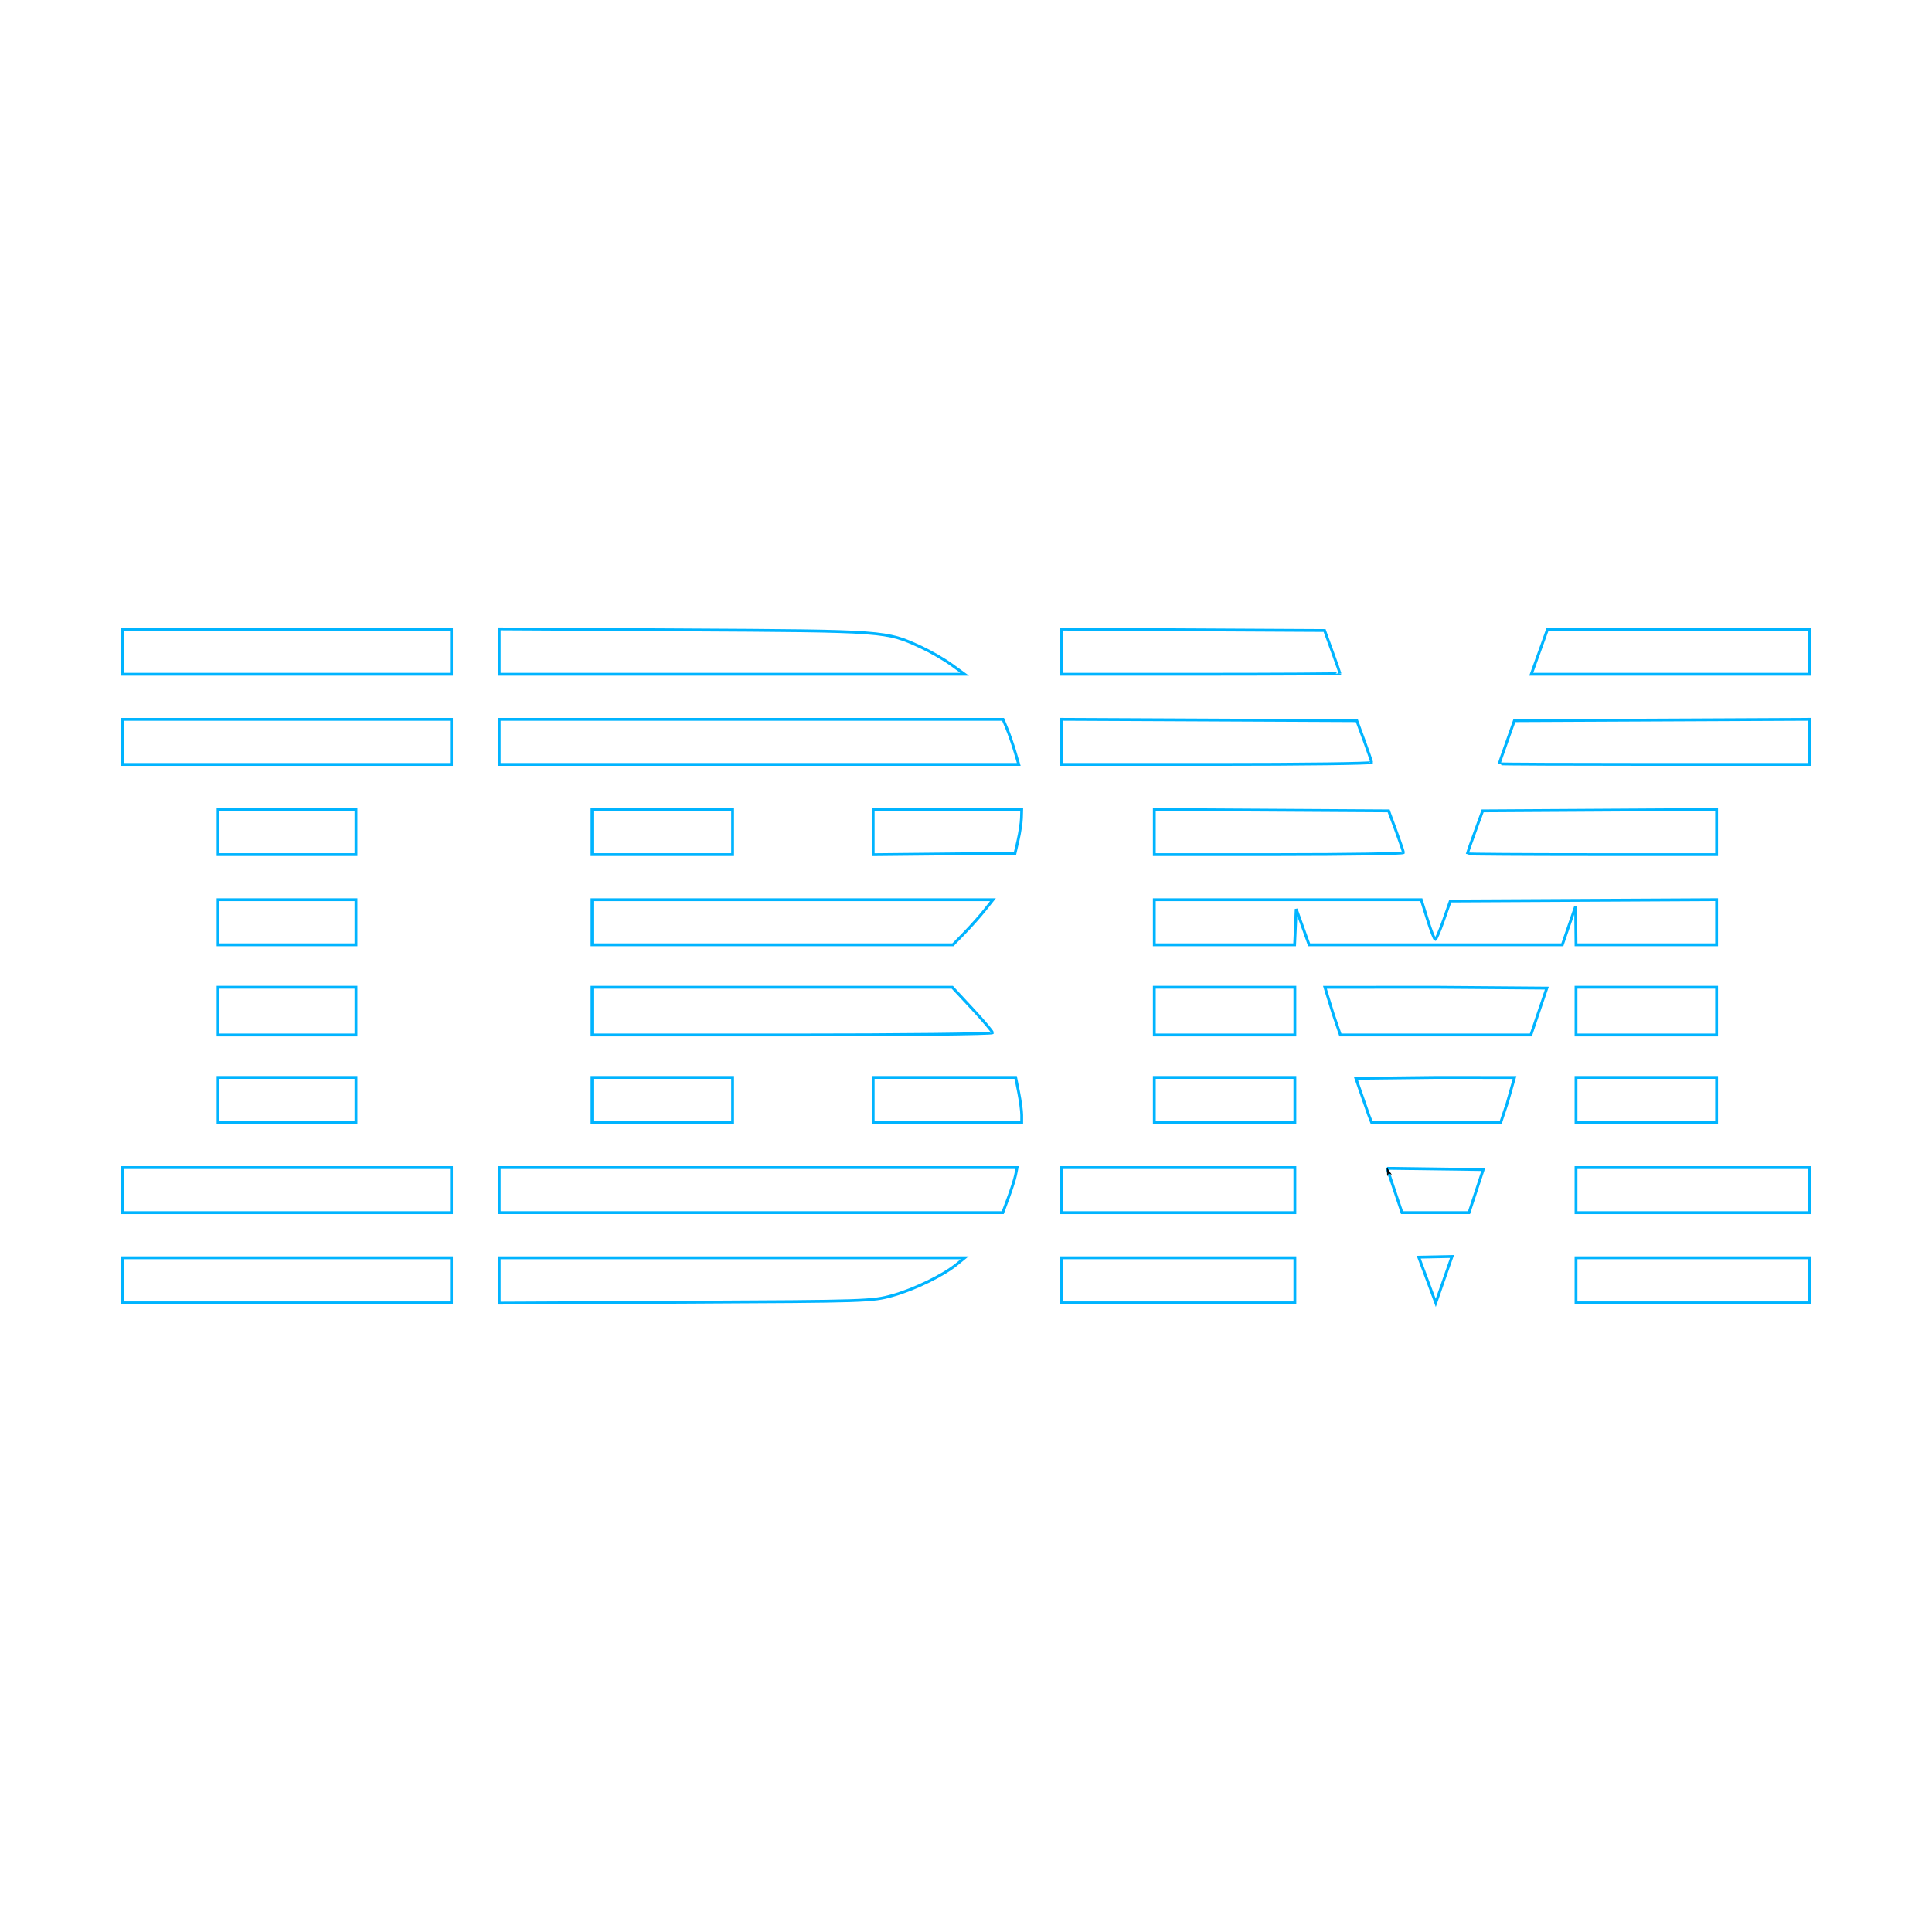 <?xml version="1.0" encoding="UTF-8" standalone="no"?>
<!-- Created with Inkscape (http://www.inkscape.org/) -->
<svg
   xmlns:dc="http://purl.org/dc/elements/1.1/"
   xmlns:cc="http://web.resource.org/cc/"
   xmlns:rdf="http://www.w3.org/1999/02/22-rdf-syntax-ns#"
   xmlns:svg="http://www.w3.org/2000/svg"
   xmlns="http://www.w3.org/2000/svg"
   xmlns:sodipodi="http://sodipodi.sourceforge.net/DTD/sodipodi-0.dtd"
   xmlns:inkscape="http://www.inkscape.org/namespaces/inkscape"
   width="4096"
   height="4096"
   id="svg2"
   sodipodi:version="0.32"
   inkscape:version="0.45.1"
   sodipodi:docbase="E:\laser graphics\company logos"
   sodipodi:docname="ibm_logo.svg"
   inkscape:output_extension="org.inkscape.output.svg.inkscape"
   version="1.0">
  <defs
     id="defs4">
    <marker
       inkscape:stockid="Arrow1Lend"
       orient="auto"
       refY="0.0"
       refX="0.0"
       id="Arrow1Lend"
       style="overflow:visible;">
      <path
         id="path3173"
         d="M 0.0,0.0 L 5.0,-5.0 L -12.5,0.0 L 5.0,5.0 L 0.0,0.0 z "
         style="fill-rule:evenodd;stroke:#000000;stroke-width:1.0pt;marker-start:none;"
         transform="scale(0.8) rotate(180) translate(12.5,0)" />
    </marker>
  </defs>
  <sodipodi:namedview
     id="base"
     pagecolor="#000000"
     bordercolor="#666666"
     borderopacity="1.0"
     gridtolerance="50"
     guidetolerance="10"
     objecttolerance="10"
     inkscape:pageopacity="0.80392157"
     inkscape:pageshadow="2"
     inkscape:zoom="0.72207254"
     inkscape:cx="3019.4136"
     inkscape:cy="1572.5946"
     inkscape:document-units="px"
     inkscape:current-layer="layer1"
     showguides="true"
     inkscape:guide-bbox="true"
     inkscape:window-width="1032"
     inkscape:window-height="929"
     inkscape:window-x="22"
     inkscape:window-y="22"
     width="4096px"
     height="4096px"
     showgrid="true"
     inkscape:object-paths="true"
     inkscape:grid-bbox="false"
     gridempspacing="20"
     gridcolor="#ffffff"
     gridopacity="0.129"
     gridempcolor="#ffffff"
     gridempopacity="0.408"
     guidecolor="#ffffff"
     guideopacity="0.286"
     guidehicolor="#ff0000"
     guidehiopacity="0.643"
     borderlayer="false"
     showborder="true"
     inkscape:showpageshadow="true">
    <sodipodi:guide
       orientation="horizontal"
       position="410"
       id="guide2164" />
    <sodipodi:guide
       orientation="vertical"
       position="411.12"
       id="guide2166" />
  </sodipodi:namedview>
  <g
     inkscape:label="Layer 1"
     inkscape:groupmode="layer"
     id="layer1">
    <path
       style="fill:none;fill-opacity:1;stroke:#00b4ff;stroke-width:6;stroke-miterlimit:4;stroke-opacity:1"
       d="M 259.889,2714.358 L 259.889,2666.562 L 608.514,2666.562 L 957.14,2666.562 L 957.14,2714.358 L 957.14,2762.153 L 608.514,2762.153 L 259.889,2762.153 L 259.889,2714.358 z "
       id="path5476" />
    <path
       style="fill:none;fill-opacity:1;stroke:#00b4ff;stroke-width:6;stroke-miterlimit:4;stroke-opacity:1"
       d="M 1058.353,2714.638 L 1058.353,2666.562 L 1551.771,2666.59 L 2045.189,2666.618 L 2028.32,2680.438 C 1999.778,2703.82 1938.286,2733.743 1892.246,2746.652 C 1849.361,2758.677 1839.58,2758.993 1453.369,2760.833 L 1058.353,2762.714 L 1058.353,2714.638 z "
       id="path5474" />
    <path
       style="fill:none;fill-opacity:1;stroke:#00b4ff;stroke-width:6;stroke-miterlimit:4;stroke-opacity:1"
       d="M 2250.428,2714.358 L 2250.428,2666.562 L 2497.839,2666.562 L 2745.251,2666.562 L 2745.251,2714.358 L 2745.251,2762.153 L 2497.839,2762.153 L 2250.428,2762.153 L 2250.428,2714.358 z "
       id="path5472" />
    <path
       style="fill:none;fill-opacity:1;stroke:#00b4ff;stroke-width:6;stroke-miterlimit:4;stroke-opacity:1"
       d="M 3007.82,2665.282 L 3078.392,2663.836 L 3043.915,2762.153 L 3007.82,2665.282 z "
       id="path5470"
       sodipodi:nodetypes="cccc" />
    <path
       style="fill:none;fill-opacity:1;stroke:#00b4ff;stroke-width:6;stroke-miterlimit:4;stroke-opacity:1"
       d="M 3341.288,2714.358 L 3341.288,2666.562 L 3588.7,2666.562 L 3836.111,2666.562 L 3836.111,2714.358 L 3836.111,2762.153 L 3588.7,2762.153 L 3341.288,2762.153 L 3341.288,2714.358 z "
       id="path5468" />
    <path
       style="fill:none;fill-opacity:1;stroke:#00b4ff;stroke-width:6;stroke-miterlimit:4;stroke-opacity:1"
       d="M 259.889,2523.176 L 259.889,2475.381 L 608.514,2475.381 L 957.14,2475.381 L 957.14,2523.176 L 957.14,2570.972 L 608.514,2570.972 L 259.889,2570.972 L 259.889,2523.176 z "
       id="path5466" />
    <path
       style="fill:none;fill-opacity:1;stroke:#00b4ff;stroke-width:6;stroke-miterlimit:4;stroke-opacity:1"
       d="M 1058.353,2523.176 L 1058.353,2475.381 L 1607.298,2475.381 L 2156.243,2475.381 L 2153.121,2490.989 C 2151.404,2499.574 2144.58,2521.082 2137.957,2538.785 L 2125.914,2570.972 L 1592.134,2570.972 L 1058.353,2570.972 L 1058.353,2523.176 z "
       id="path5464" />
    <path
       style="fill:none;fill-opacity:1;stroke:#00b4ff;stroke-width:6;stroke-miterlimit:4;stroke-opacity:1"
       d="M 2250.428,2523.176 L 2250.428,2475.381 L 2497.839,2475.381 L 2745.251,2475.381 L 2745.251,2523.176 L 2745.251,2570.972 L 2497.839,2570.972 L 2250.428,2570.972 L 2250.428,2523.176 z "
       id="path5462" />
    <path
       style="fill:none;fill-opacity:1;stroke:#00b4ff;stroke-width:6;stroke-miterlimit:4;stroke-opacity:1;marker-end:url(#Arrow1Lend)"
       d="M 2940.749,2476.87 L 3144.549,2479.598 L 3114.422,2570.972 L 2972.384,2570.972 L 2940.749,2476.87"
       id="path5460"
       sodipodi:nodetypes="ccccc" />
    <path
       style="fill:none;fill-opacity:1;stroke:#00b4ff;stroke-width:6;stroke-miterlimit:4;stroke-opacity:1"
       d="M 3341.288,2523.176 L 3341.288,2475.381 L 3588.7,2475.381 L 3836.111,2475.381 L 3836.111,2523.176 L 3836.111,2570.972 L 3588.7,2570.972 L 3341.288,2570.972 L 3341.288,2523.176 z "
       id="path5458" />
    <path
       style="fill:none;fill-opacity:1;stroke:#00b4ff;stroke-width:6;stroke-miterlimit:4;stroke-opacity:1"
       d="M 462.316,2331.995 L 462.316,2284.199 L 608.514,2284.199 L 754.712,2284.199 L 754.712,2331.995 L 754.712,2379.79 L 608.514,2379.79 L 462.316,2379.79 L 462.316,2331.995 z "
       id="path5456" />
    <path
       style="fill:none;fill-opacity:1;stroke:#00b4ff;stroke-width:6;stroke-miterlimit:4;stroke-opacity:1"
       d="M 1255.158,2331.995 L 1255.158,2284.199 L 1404.168,2284.199 L 1553.177,2284.199 L 1553.177,2331.995 L 1553.177,2379.79 L 1404.168,2379.79 L 1255.158,2379.79 L 1255.158,2331.995 z "
       id="path5454" />
    <path
       style="fill:none;fill-opacity:1;stroke:#00b4ff;stroke-width:6;stroke-miterlimit:4;stroke-opacity:1"
       d="M 1851.195,2331.995 L 1851.195,2284.199 L 2002.24,2284.199 L 2153.284,2284.199 L 2159.684,2316.063 C 2163.203,2333.589 2166.083,2355.097 2166.083,2363.859 L 2166.083,2379.79 L 2008.639,2379.79 L 1851.195,2379.79 L 1851.195,2331.995 z "
       id="path5452" />
    <path
       style="fill:none;fill-opacity:1;stroke:#00b4ff;stroke-width:6;stroke-miterlimit:4;stroke-opacity:1"
       d="M 2447.232,2331.995 L 2447.232,2284.199 L 2596.242,2284.199 L 2745.251,2284.199 L 2745.251,2331.995 L 2745.251,2379.79 L 2596.242,2379.79 L 2447.232,2379.79 L 2447.232,2331.995 z "
       id="path5450" />
    <path
       style="fill:none;fill-opacity:1;stroke:#00b4ff;stroke-width:6;stroke-miterlimit:4;stroke-opacity:1"
       d="M 2901.962,2364.327 L 2874.58,2286.13 L 3043.682,2284.199 L 3210.901,2284.303 L 3195.324,2339.023 L 3181.631,2379.79 L 3044.835,2379.79 L 2908.039,2379.79 L 2901.962,2364.327 z "
       id="path5448"
       sodipodi:nodetypes="ccccccccc" />
    <path
       style="fill:none;fill-opacity:1;stroke:#00b4ff;stroke-width:6;stroke-miterlimit:4;stroke-opacity:1"
       d="M 3341.288,2331.995 L 3341.288,2284.199 L 3490.297,2284.199 L 3639.307,2284.199 L 3639.307,2331.995 L 3639.307,2379.79 L 3490.297,2379.79 L 3341.288,2379.79 L 3341.288,2331.995 z "
       id="path5446" />
    <path
       style="fill:none;fill-opacity:1;stroke:#00b4ff;stroke-width:6;stroke-miterlimit:4;stroke-opacity:1"
       d="M 462.316,2143.624 L 462.316,2093.017 L 608.514,2093.017 L 754.712,2093.017 L 754.712,2143.624 L 754.712,2194.231 L 608.514,2194.231 L 462.316,2194.231 L 462.316,2143.624 z "
       id="path5444" />
    <path
       style="fill:none;fill-opacity:1;stroke:#00b4ff;stroke-width:6;stroke-miterlimit:4;stroke-opacity:1"
       d="M 1255.158,2143.624 L 1255.158,2093.017 L 1637.034,2093.017 L 2018.911,2093.017 L 2061.57,2138.936 C 2085.033,2164.192 2104.23,2186.965 2104.23,2189.543 C 2104.23,2192.122 1913.189,2194.231 1679.694,2194.231 L 1255.158,2194.231 L 1255.158,2143.624 z "
       id="path5442" />
    <path
       style="fill:none;fill-opacity:1;stroke:#00b4ff;stroke-width:6;stroke-miterlimit:4;stroke-opacity:1"
       d="M 2447.232,2143.624 L 2447.232,2093.017 L 2596.242,2093.017 L 2745.251,2093.017 L 2745.251,2143.624 L 2745.251,2194.231 L 2596.242,2194.231 L 2447.232,2194.231 L 2447.232,2143.624 z "
       id="path5440" />
    <path
       style="fill:none;fill-opacity:1;stroke:#00b4ff;stroke-width:6;stroke-miterlimit:4;stroke-opacity:1"
       d="M 2826.781,2150.653 L 2808.981,2093.191 L 3042.801,2093.017 L 3279.435,2094.844 L 3245.561,2194.184 L 3043.13,2194.231 L 2841.765,2194.231 L 2826.781,2150.653 z "
       id="path5438"
       sodipodi:nodetypes="cccccccc" />
    <path
       style="fill:none;fill-opacity:1;stroke:#00b4ff;stroke-width:6;stroke-miterlimit:4;stroke-opacity:1"
       d="M 3341.288,2143.624 L 3341.288,2093.017 L 3490.297,2093.017 L 3639.307,2093.017 L 3639.307,2143.624 L 3639.307,2194.231 L 3490.297,2194.231 L 3341.288,2194.231 L 3341.288,2143.624 z "
       id="path5436" />
    <path
       style="fill:none;fill-opacity:1;stroke:#00b4ff;stroke-width:6;stroke-miterlimit:4;stroke-opacity:1"
       d="M 462.316,1955.254 L 462.316,1907.459 L 608.514,1907.459 L 754.712,1907.459 L 754.712,1955.254 L 754.712,2003.05 L 608.514,2003.05 L 462.316,2003.05 L 462.316,1955.254 z "
       id="path5434" />
    <path
       style="fill:none;fill-opacity:1;stroke:#00b4ff;stroke-width:6;stroke-miterlimit:4;stroke-opacity:1"
       d="M 1255.158,1955.254 L 1255.158,1907.459 L 1680.167,1907.459 L 2105.175,1907.459 L 2087.489,1929.789 C 2077.762,1942.071 2058.666,1963.579 2045.054,1977.585 L 2020.305,2003.05 L 1637.731,2003.05 L 1255.158,2003.05 L 1255.158,1955.254 z "
       id="path5432" />
    <path
       style="fill:none;fill-opacity:1;stroke:#00b4ff;stroke-width:6;stroke-miterlimit:4;stroke-opacity:1"
       d="M 2447.232,1955.254 L 2447.232,1907.459 L 2730.204,1907.459 L 3013.175,1907.459 L 3026.401,1949.631 C 3033.675,1972.826 3041.079,1991.798 3042.854,1991.792 C 3044.629,1991.785 3052.544,1973.44 3060.444,1951.025 L 3074.807,1910.27 L 3357.057,1908.812 L 3639.307,1907.355 L 3639.307,1955.202 L 3639.307,2003.05 L 3490.297,2003.05 L 3341.288,2003.05 L 3340.844,1962.283 L 3340.4,1921.516 L 3326.318,1962.283 L 3312.236,2003.05 L 3043.841,2003.05 L 2775.446,2003.05 L 2761.754,1965.094 L 2748.062,1927.139 L 2746.4,1965.094 L 2744.737,2003.05 L 2595.985,2003.05 L 2447.232,2003.05 L 2447.232,1955.254 z "
       id="path5430" />
    <path
       style="fill:none;fill-opacity:1;stroke:#00b4ff;stroke-width:6;stroke-miterlimit:4;stroke-opacity:1"
       d="M 462.316,1764.072 L 462.316,1716.277 L 608.514,1716.277 L 754.712,1716.277 L 754.712,1764.072 L 754.712,1811.868 L 608.514,1811.868 L 462.316,1811.868 L 462.316,1764.072 z "
       id="path5428" />
    <path
       style="fill:none;fill-opacity:1;stroke:#00b4ff;stroke-width:6;stroke-miterlimit:4;stroke-opacity:1"
       d="M 1255.158,1764.072 L 1255.158,1716.277 L 1404.168,1716.277 L 1553.177,1716.277 L 1553.177,1764.072 L 1553.177,1811.868 L 1404.168,1811.868 L 1255.158,1811.868 L 1255.158,1764.072 z "
       id="path5426" />
    <path
       style="fill:none;fill-opacity:1;stroke:#00b4ff;stroke-width:6;stroke-miterlimit:4;stroke-opacity:1"
       d="M 1851.195,1764.164 L 1851.195,1716.277 L 2008.639,1716.277 L 2166.083,1716.277 L 2165.543,1734.552 C 2165.246,1744.603 2162.066,1765.478 2158.477,1780.941 L 2151.951,1809.056 L 2001.573,1810.554 L 1851.195,1812.052 L 1851.195,1764.164 z "
       id="path5424" />
    <path
       style="fill:none;fill-opacity:1;stroke:#00b4ff;stroke-width:6;stroke-miterlimit:4;stroke-opacity:1"
       d="M 2447.232,1764.014 L 2447.232,1716.16 L 2695.632,1717.624 L 2944.032,1719.089 L 2959.621,1761.261 C 2968.195,1784.456 2975.341,1805.331 2975.501,1807.651 C 2975.662,1809.97 2856.867,1811.868 2711.513,1811.868 L 2447.232,1811.868 L 2447.232,1764.014 z "
       id="path5422" />
    <path
       style="fill:none;fill-opacity:1;stroke:#00b4ff;stroke-width:6;stroke-miterlimit:4;stroke-opacity:1"
       d="M 3110.745,1810.148 C 3110.745,1809.203 3118.074,1788.327 3127.03,1763.759 L 3143.315,1719.089 L 3391.311,1717.624 L 3639.307,1716.16 L 3639.307,1764.014 L 3639.307,1811.868 L 3375.026,1811.868 C 3229.672,1811.868 3110.745,1811.094 3110.745,1810.148 z "
       id="path5420" />
    <path
       style="fill:none;fill-opacity:1;stroke:#00b4ff;stroke-width:6;stroke-miterlimit:4;stroke-opacity:1"
       d="M 259.889,1572.891 L 259.889,1525.095 L 608.514,1525.095 L 957.14,1525.095 L 957.14,1572.891 L 957.14,1620.686 L 608.514,1620.686 L 259.889,1620.686 L 259.889,1572.891 z "
       id="path5418" />
    <path
       style="fill:none;fill-opacity:1;stroke:#00b4ff;stroke-width:6;stroke-miterlimit:4;stroke-opacity:1"
       d="M 1058.353,1572.891 L 1058.353,1525.095 L 1592.462,1525.095 L 2126.571,1525.095 L 2135.033,1545.347 C 2139.687,1556.486 2147.175,1577.994 2151.674,1593.143 L 2159.854,1620.686 L 1609.104,1620.686 L 1058.353,1620.686 L 1058.353,1572.891 z "
       id="path5416" />
    <path
       style="fill:none;fill-opacity:1;stroke:#00b4ff;stroke-width:6;stroke-miterlimit:4;stroke-opacity:1"
       d="M 2250.428,1572.843 L 2250.428,1525.001 L 2563.492,1526.454 L 2876.556,1527.907 L 2892.144,1570.079 C 2900.718,1593.274 2907.865,1614.149 2908.026,1616.469 C 2908.186,1618.788 2760.293,1620.686 2579.373,1620.686 L 2250.428,1620.686 L 2250.428,1572.843 z "
       id="path5414" />
    <path
       style="fill:none;fill-opacity:1;stroke:#00b4ff;stroke-width:6;stroke-miterlimit:4;stroke-opacity:1"
       d="M 3178.373,1619.28 C 3178.457,1618.507 3185.747,1597.632 3194.573,1572.891 L 3210.621,1527.907 L 3523.366,1526.454 L 3836.111,1525.001 L 3836.111,1572.843 L 3836.111,1620.686 L 3507.166,1620.686 C 3326.247,1620.686 3178.29,1620.054 3178.373,1619.28 z "
       id="path5412" />
    <path
       style="fill:none;fill-opacity:1;stroke:#00b4ff;stroke-width:6;stroke-miterlimit:4;stroke-opacity:1"
       d="M 259.889,1381.709 L 259.889,1333.914 L 608.514,1333.914 L 957.14,1333.914 L 957.14,1381.709 L 957.14,1429.505 L 608.514,1429.505 L 259.889,1429.505 L 259.889,1381.709 z "
       id="path5410" />
    <path
       style="fill:none;fill-opacity:1;stroke:#00b4ff;stroke-width:6;stroke-miterlimit:4;stroke-opacity:1"
       d="M 1058.353,1381.395 L 1058.353,1333.286 L 1450.557,1335.41 C 1880.062,1337.737 1878.168,1337.599 1952.842,1372.096 C 1972.706,1381.273 2001.602,1397.944 2017.056,1409.143 L 2045.153,1429.505 L 1551.753,1429.505 L 1058.353,1429.505 L 1058.353,1381.395 z "
       id="path5408" />
    <path
       style="fill:none;fill-opacity:1;stroke:#00b4ff;stroke-width:6;stroke-miterlimit:4;stroke-opacity:1"
       d="M 2250.428,1381.657 L 2250.428,1333.809 L 2529.35,1335.267 L 2808.272,1336.725 L 2824.557,1381.395 C 2833.514,1405.964 2840.842,1426.839 2840.842,1427.785 C 2840.842,1428.731 2707.999,1429.505 2545.635,1429.505 L 2250.428,1429.505 L 2250.428,1381.657 z "
       id="path5406" />
    <path
       style="fill:none;fill-opacity:1;stroke:#00b4ff;stroke-width:6;stroke-miterlimit:4;stroke-opacity:1"
       d="M 3260.478,1390.57 L 3280.551,1334.94 L 3836.111,1333.914 L 3836.111,1381.709 L 3836.111,1429.505 L 3541.239,1429.505 L 3246.367,1429.505 L 3260.478,1390.57 z "
       id="path5356"
       sodipodi:nodetypes="cccccccc" />
  </g>
</svg>
